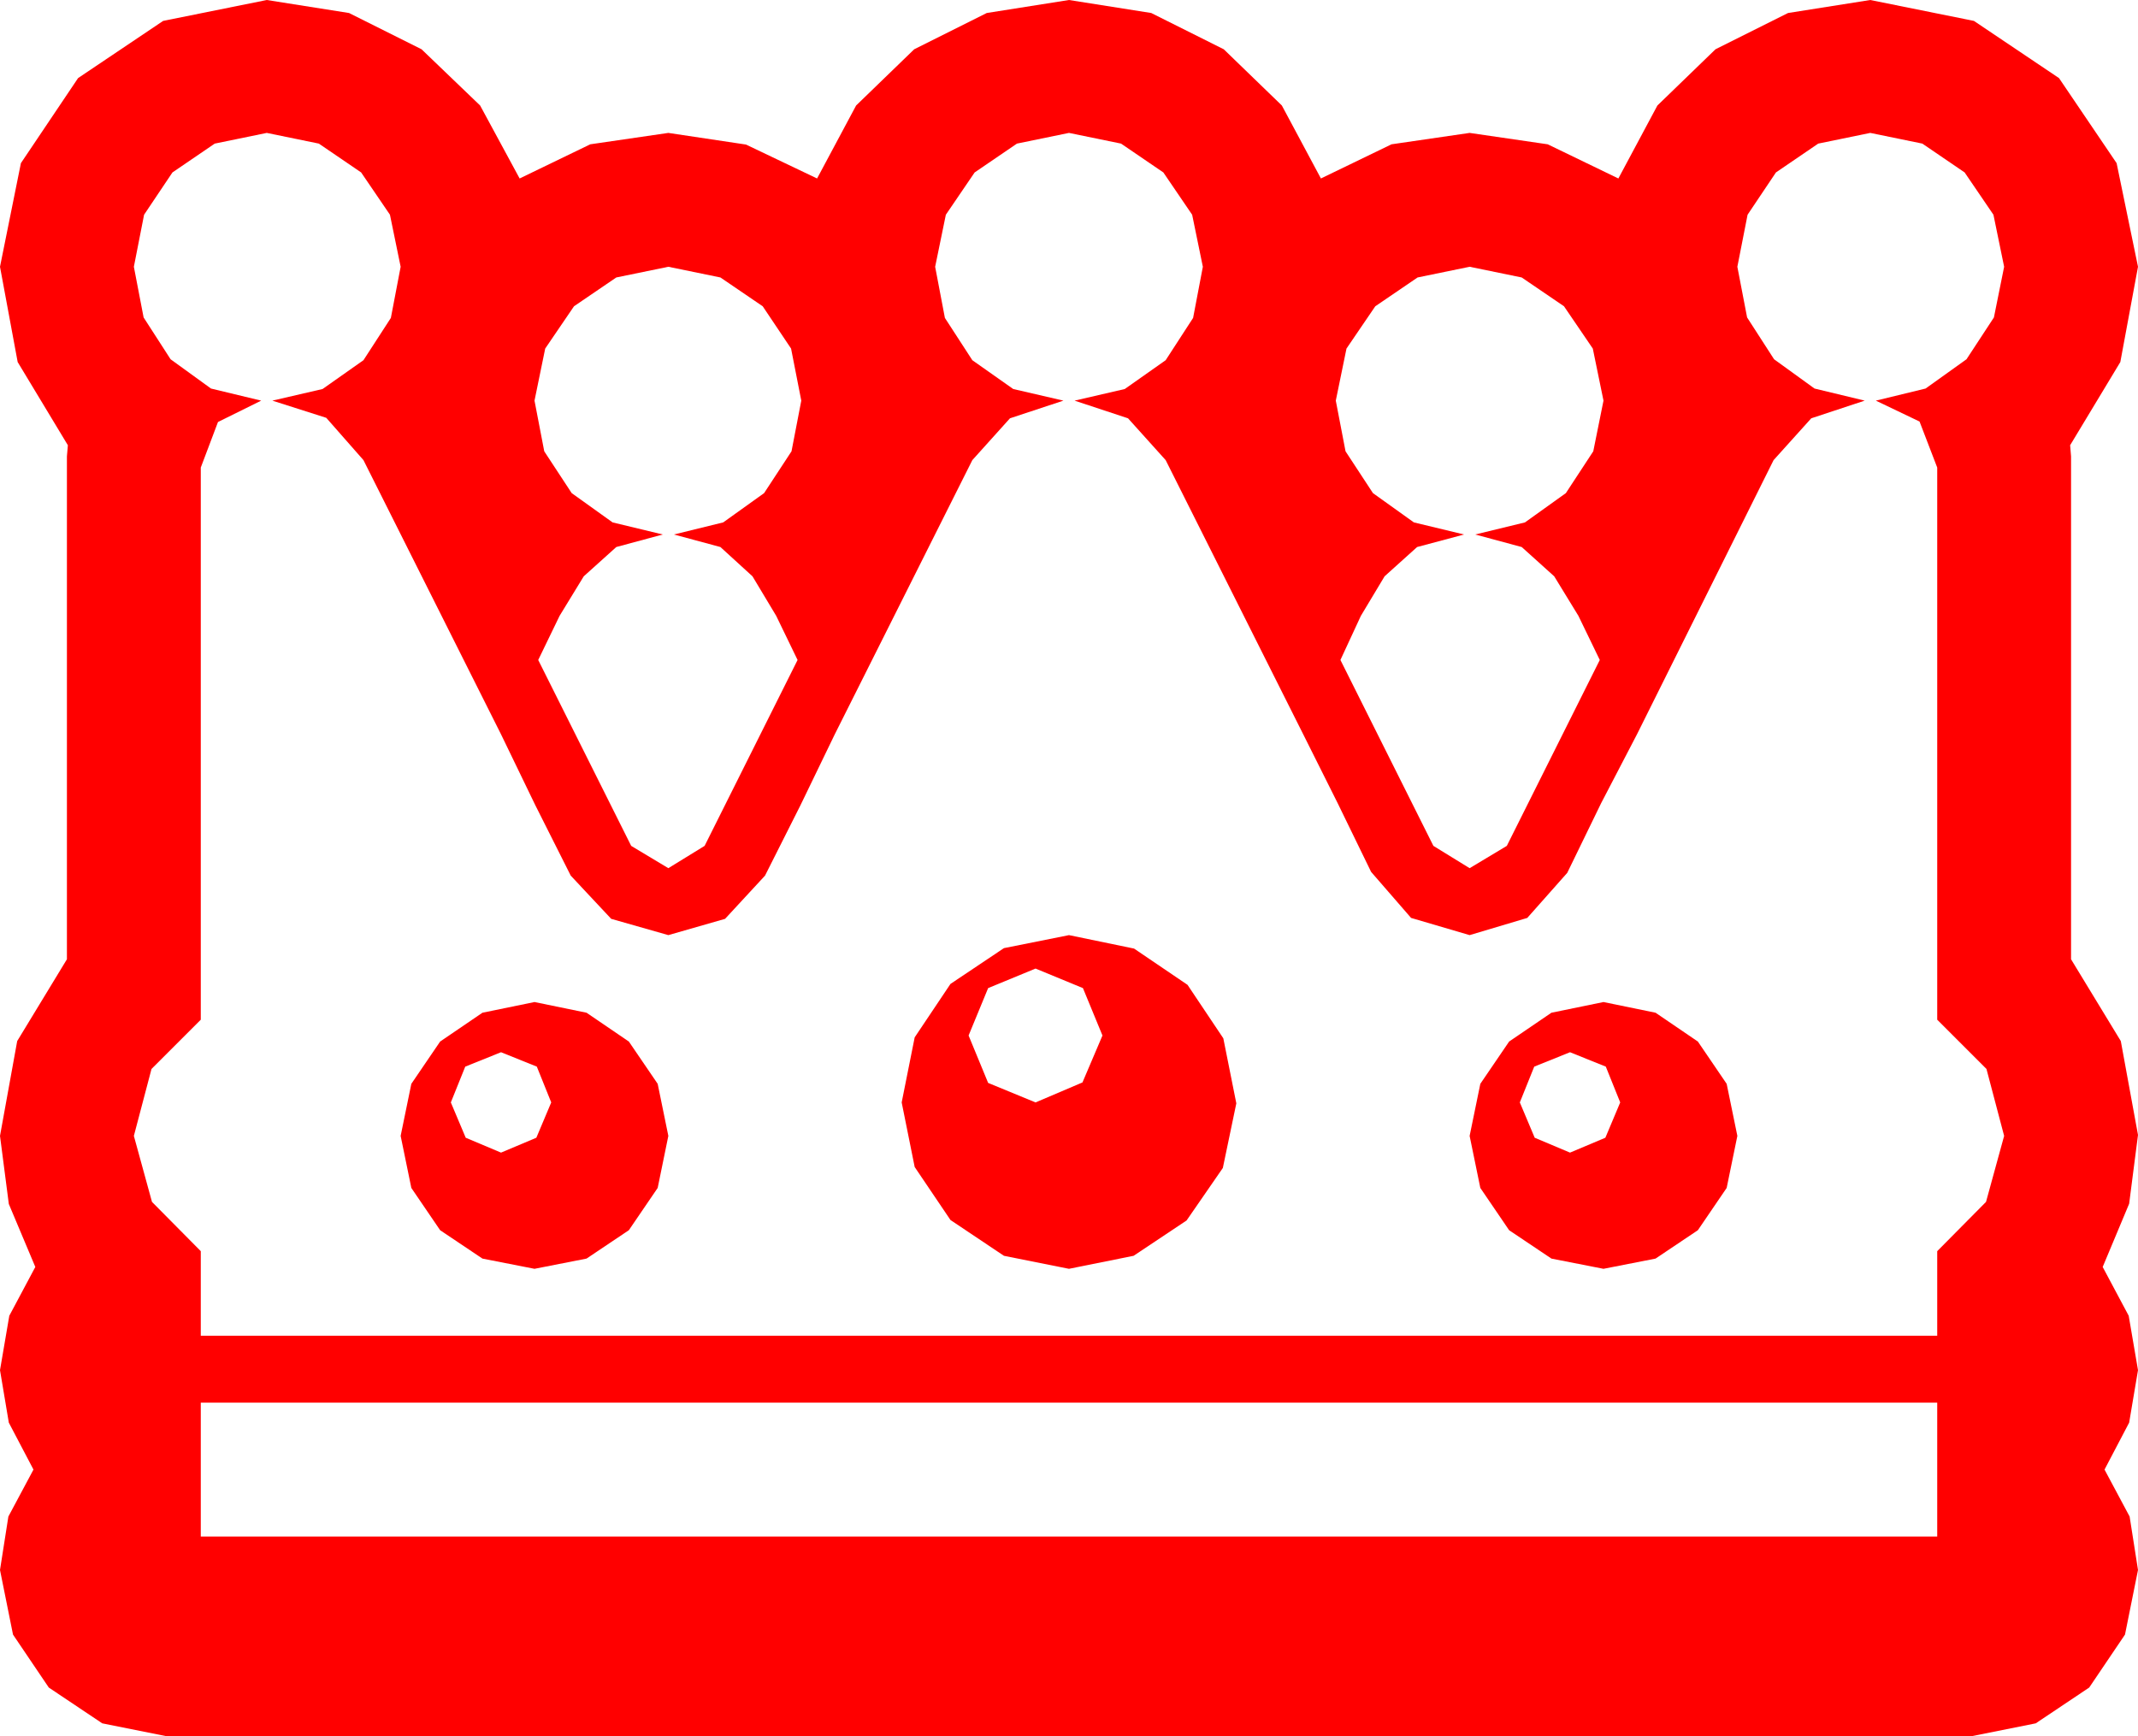 <?xml version="1.0" encoding="utf-8"?>
<!DOCTYPE svg PUBLIC "-//W3C//DTD SVG 1.1//EN" "http://www.w3.org/Graphics/SVG/1.1/DTD/svg11.dtd">
<svg width="67.383" height="54.727" xmlns="http://www.w3.org/2000/svg" xmlns:xlink="http://www.w3.org/1999/xlink" xmlns:xml="http://www.w3.org/XML/1998/namespace" version="1.1">
  <g>
    <g>
      <path style="fill:#FF0000;fill-opacity:1" d="M6.328,44.209L6.328,48.428 61.055,48.428 61.055,44.209 6.328,44.209z M49.482,33.164L48.354,33.618 47.9,34.746 48.369,35.859 49.482,36.328 50.596,35.859 51.064,34.746 50.61,33.618 49.482,33.164z M15.791,33.164L14.663,33.618 14.209,34.746 14.678,35.859 15.791,36.328 16.904,35.859 17.373,34.746 16.919,33.618 15.791,33.164z M50.537,31.582L52.178,31.919 53.511,32.827 54.419,34.16 54.756,35.801 54.419,37.441 53.511,38.774 52.178,39.668 50.537,39.99 48.896,39.668 47.563,38.774 46.655,37.441 46.318,35.801 46.655,34.16 47.563,32.827 48.896,31.919 50.537,31.582z M16.846,31.582L18.486,31.919 19.819,32.827 20.728,34.16 21.064,35.801 20.728,37.441 19.819,38.774 18.486,39.668 16.846,39.99 15.205,39.668 13.872,38.774 12.964,37.441 12.627,35.801 12.964,34.16 13.872,32.827 15.205,31.919 16.846,31.582z M32.637,30.527L31.143,31.143 30.527,32.637 31.143,34.131 32.637,34.746 34.116,34.116 34.746,32.637 34.131,31.143 32.637,30.527z M33.691,29.473L35.742,29.897 37.427,31.04 38.555,32.725 38.965,34.775 38.54,36.812 37.397,38.467 35.728,39.58 33.691,39.99 31.641,39.58 29.956,38.452 28.828,36.782 28.418,34.746 28.828,32.695 29.956,31.011 31.641,29.883 33.691,29.473z M46.318,8.408L44.678,8.745 43.345,9.653 42.437,10.986 42.1,12.627 42.407,14.224 43.271,15.542 44.561,16.465 46.143,16.846 44.663,17.241 43.638,18.164 42.891,19.409 42.246,20.801 45.176,26.66 46.318,27.363 47.49,26.66 50.42,20.801 49.746,19.409 48.984,18.164 47.959,17.241 46.494,16.846 48.062,16.465 49.351,15.542 50.215,14.224 50.537,12.627 50.2,10.986 49.292,9.653 47.959,8.745 46.318,8.408z M21.064,8.408L19.424,8.745 18.091,9.653 17.183,10.986 16.846,12.627 17.153,14.224 18.018,15.542 19.307,16.465 20.889,16.846 19.424,17.241 18.398,18.164 17.637,19.409 16.963,20.801 19.893,26.66 21.064,27.363 22.207,26.66 25.137,20.801 24.463,19.409 23.716,18.164 22.705,17.241 21.24,16.846 22.793,16.465 24.082,15.542 24.946,14.224 25.254,12.627 24.932,10.986 24.038,9.653 22.705,8.745 21.064,8.408z M8.408,4.189L6.768,4.526 5.435,5.435 4.541,6.768 4.219,8.408 4.526,10.005 5.376,11.323 6.65,12.246 8.232,12.627 6.87,13.301 6.328,14.736 6.328,32.139 4.775,33.691 4.219,35.801 4.79,37.881 6.328,39.434 6.328,42.1 61.055,42.1 61.055,39.434 62.593,37.881 63.164,35.801 62.607,33.691 61.055,32.139 61.055,14.736 60.498,13.286 59.121,12.627 60.688,12.246 61.978,11.323 62.842,10.005 63.164,8.408 62.827,6.768 61.919,5.435 60.586,4.526 58.945,4.189 57.305,4.526 55.972,5.435 55.078,6.768 54.756,8.408 55.063,10.005 55.913,11.323 57.188,12.246 58.77,12.627 57.085,13.184 55.898,14.502 51.592,23.145 50.464,25.312 49.395,27.51 48.135,28.931 46.318,29.473 44.473,28.931 43.213,27.48 42.158,25.312 41.074,23.145 36.738,14.502 35.552,13.184 33.867,12.627 35.449,12.261 36.738,11.353 37.603,10.02 37.91,8.408 37.573,6.768 36.665,5.435 35.332,4.526 33.691,4.189 32.051,4.526 30.718,5.435 29.81,6.768 29.473,8.408 29.78,10.02 30.645,11.353 31.934,12.261 33.516,12.627 31.831,13.184 30.645,14.502 26.309,23.145 25.225,25.386 24.111,27.598 22.852,28.96 21.064,29.473 19.263,28.96 17.988,27.598 16.875,25.386 15.791,23.145 11.455,14.502 10.283,13.169 8.584,12.627 10.166,12.261 11.455,11.353 12.319,10.02 12.627,8.408 12.29,6.768 11.382,5.435 10.049,4.526 8.408,4.189z M8.408,0L11.001,0.41 13.286,1.553 15.132,3.325 16.377,5.625 18.604,4.548 21.064,4.189 23.511,4.556 25.752,5.625 26.982,3.325 28.813,1.553 31.099,0.41 33.691,0 36.284,0.41 38.569,1.553 40.4,3.325 41.631,5.625 43.857,4.548 46.318,4.189 48.779,4.548 51.006,5.625 52.236,3.325 54.067,1.553 56.353,0.41 58.945,0 62.212,0.659 64.893,2.461 66.709,5.142 67.383,8.408 66.826,11.411 65.244,14.033 65.273,14.385 65.273,14.736 65.273,30.234 66.841,32.812 67.383,35.771 67.104,37.939 66.27,39.932 67.09,41.47 67.383,43.184 67.104,44.839 66.328,46.318 67.119,47.798 67.383,49.482 66.973,51.519 65.845,53.188 64.16,54.316 62.109,54.727 5.273,54.727 3.223,54.316 1.538,53.188 0.41,51.519 0,49.482 0.264,47.798 1.055,46.318 0.278,44.839 0,43.184 0.293,41.47 1.113,39.932 0.278,37.947 0,35.801 0.542,32.812 2.109,30.234 2.109,14.736 2.109,14.385 2.139,14.033 0.557,11.411 0,8.408 0.659,5.142 2.461,2.461 5.142,0.659 8.408,0z" />
    </g>
  </g>
</svg>
